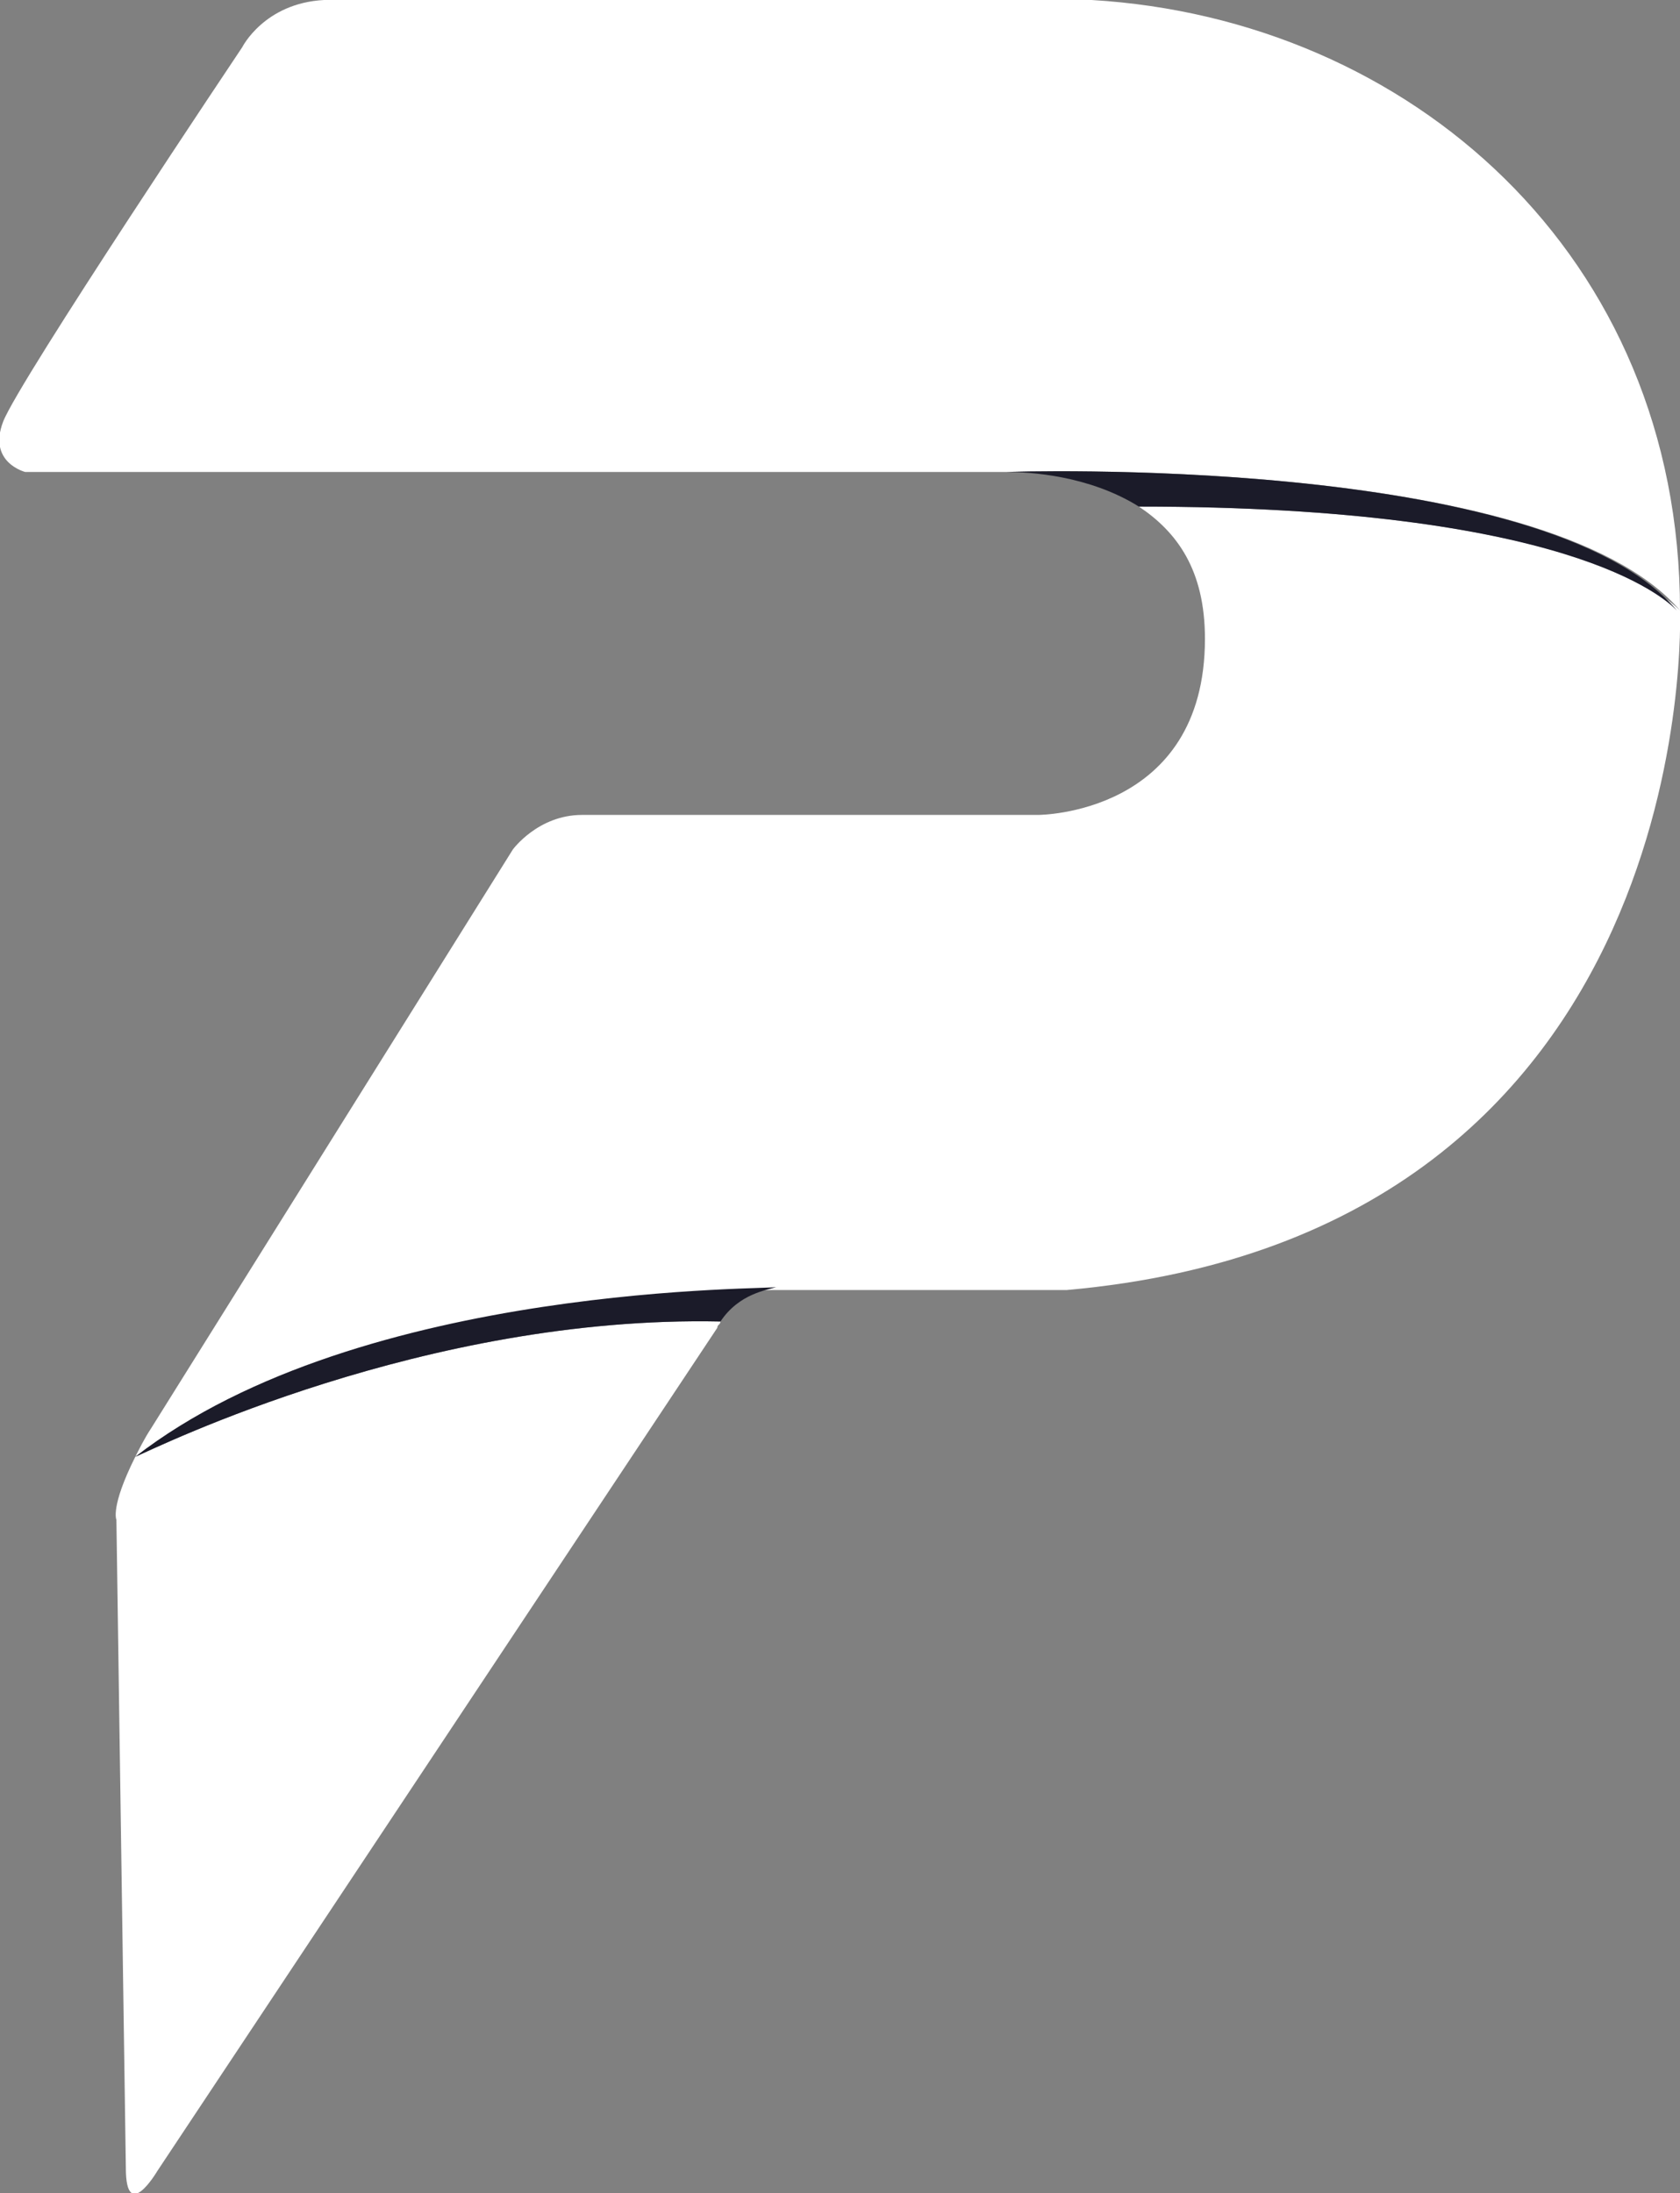 <?xml version="1.0" encoding="utf-8"?>
<!-- Generator: Adobe Illustrator 24.2.1, SVG Export Plug-In . SVG Version: 6.00 Build 0)  -->
<svg version="1.1" id="katman_1" xmlns="http://www.w3.org/2000/svg" xmlns:xlink="http://www.w3.org/1999/xlink" x="0px" y="0px"
	 viewBox="0 0 53.4 69.7" style="enable-background:new 0 0 53.4 69.7;" xml:space="preserve">
<rect x="0" y="0" width="53.4" height="69.7" fill="#808080" stroke="none"/>
<style type="text/css">
	.st0{fill:none;}
	.st1{fill:#FFFFFF;}
	.st2{fill:#1B1B29;}
</style>
<g id="Navbar">
	<g>
		<path class="st0" d="M53.3,19.4C53.3,19.4,53.3,19.4,53.3,19.4C53.3,19.5,53.3,19.4,53.3,19.4z"/>
		<path class="st1" d="M4.3,46.3c-0.8,1.6-0.6,2-0.6,2l0.3,20.6c0,1.8,1,0.1,1,0.1l17.8-26.8c0-0.1,0.1-0.1,0.1-0.2
			C13.5,41.8,5,46,4.3,46.3z"/>
		<path class="st1" d="M53.4,19.4C53.4,8.1,44.8,0.6,34.7,0c-0.8-0.1-1.2,0-1.2,0H10.3C8.4,0.1,7.7,1.5,7.7,1.5S0.6,12.1,0.1,13.4
			C-0.4,14.7,0.8,15,0.8,15h31c0,0,0.1,0,0.2,0C32,15,49.1,14.4,53.4,19.4C53.3,19.4,53.3,19.5,53.4,19.4
			C53.3,19.4,53.3,19.4,53.4,19.4c-0.4-0.4-3.6-3.3-17.2-3.3c1.2,0.8,2.1,2,2.1,4.2c0,5.6-5.3,5.6-5.3,5.6H18.5
			c-1.4,0-2.2,1.1-2.2,1.1L4.8,45.4c-0.2,0.3-0.4,0.7-0.5,0.9c7.2-5.5,20.5-5.3,20.5-5.3l0,0c0.1,0,0.1,0,0.1,0h9
			C54.2,39.2,53.4,19.4,53.4,19.4z"/>
		<path class="st2" d="M53.3,19.4C49.1,14.4,32,15,32,15c0.7,0,2.6,0.1,4.2,1.1C49.8,16.1,52.9,19,53.3,19.4z"/>
		<path class="st1" d="M4.2,46.3C4.2,46.3,4.2,46.3,4.2,46.3C4.3,46.3,4.3,46.3,4.2,46.3C4.3,46.3,4.2,46.3,4.2,46.3z"/>
		<path class="st2" d="M4.3,46.3C4.3,46.3,4.3,46.3,4.3,46.3C5,46,13.5,41.8,22.9,42c0.6-0.9,1.5-1,1.8-1.1l0,0
			C24.8,41,11.5,40.7,4.3,46.3z"/>
	</g>
</g>
</svg>
